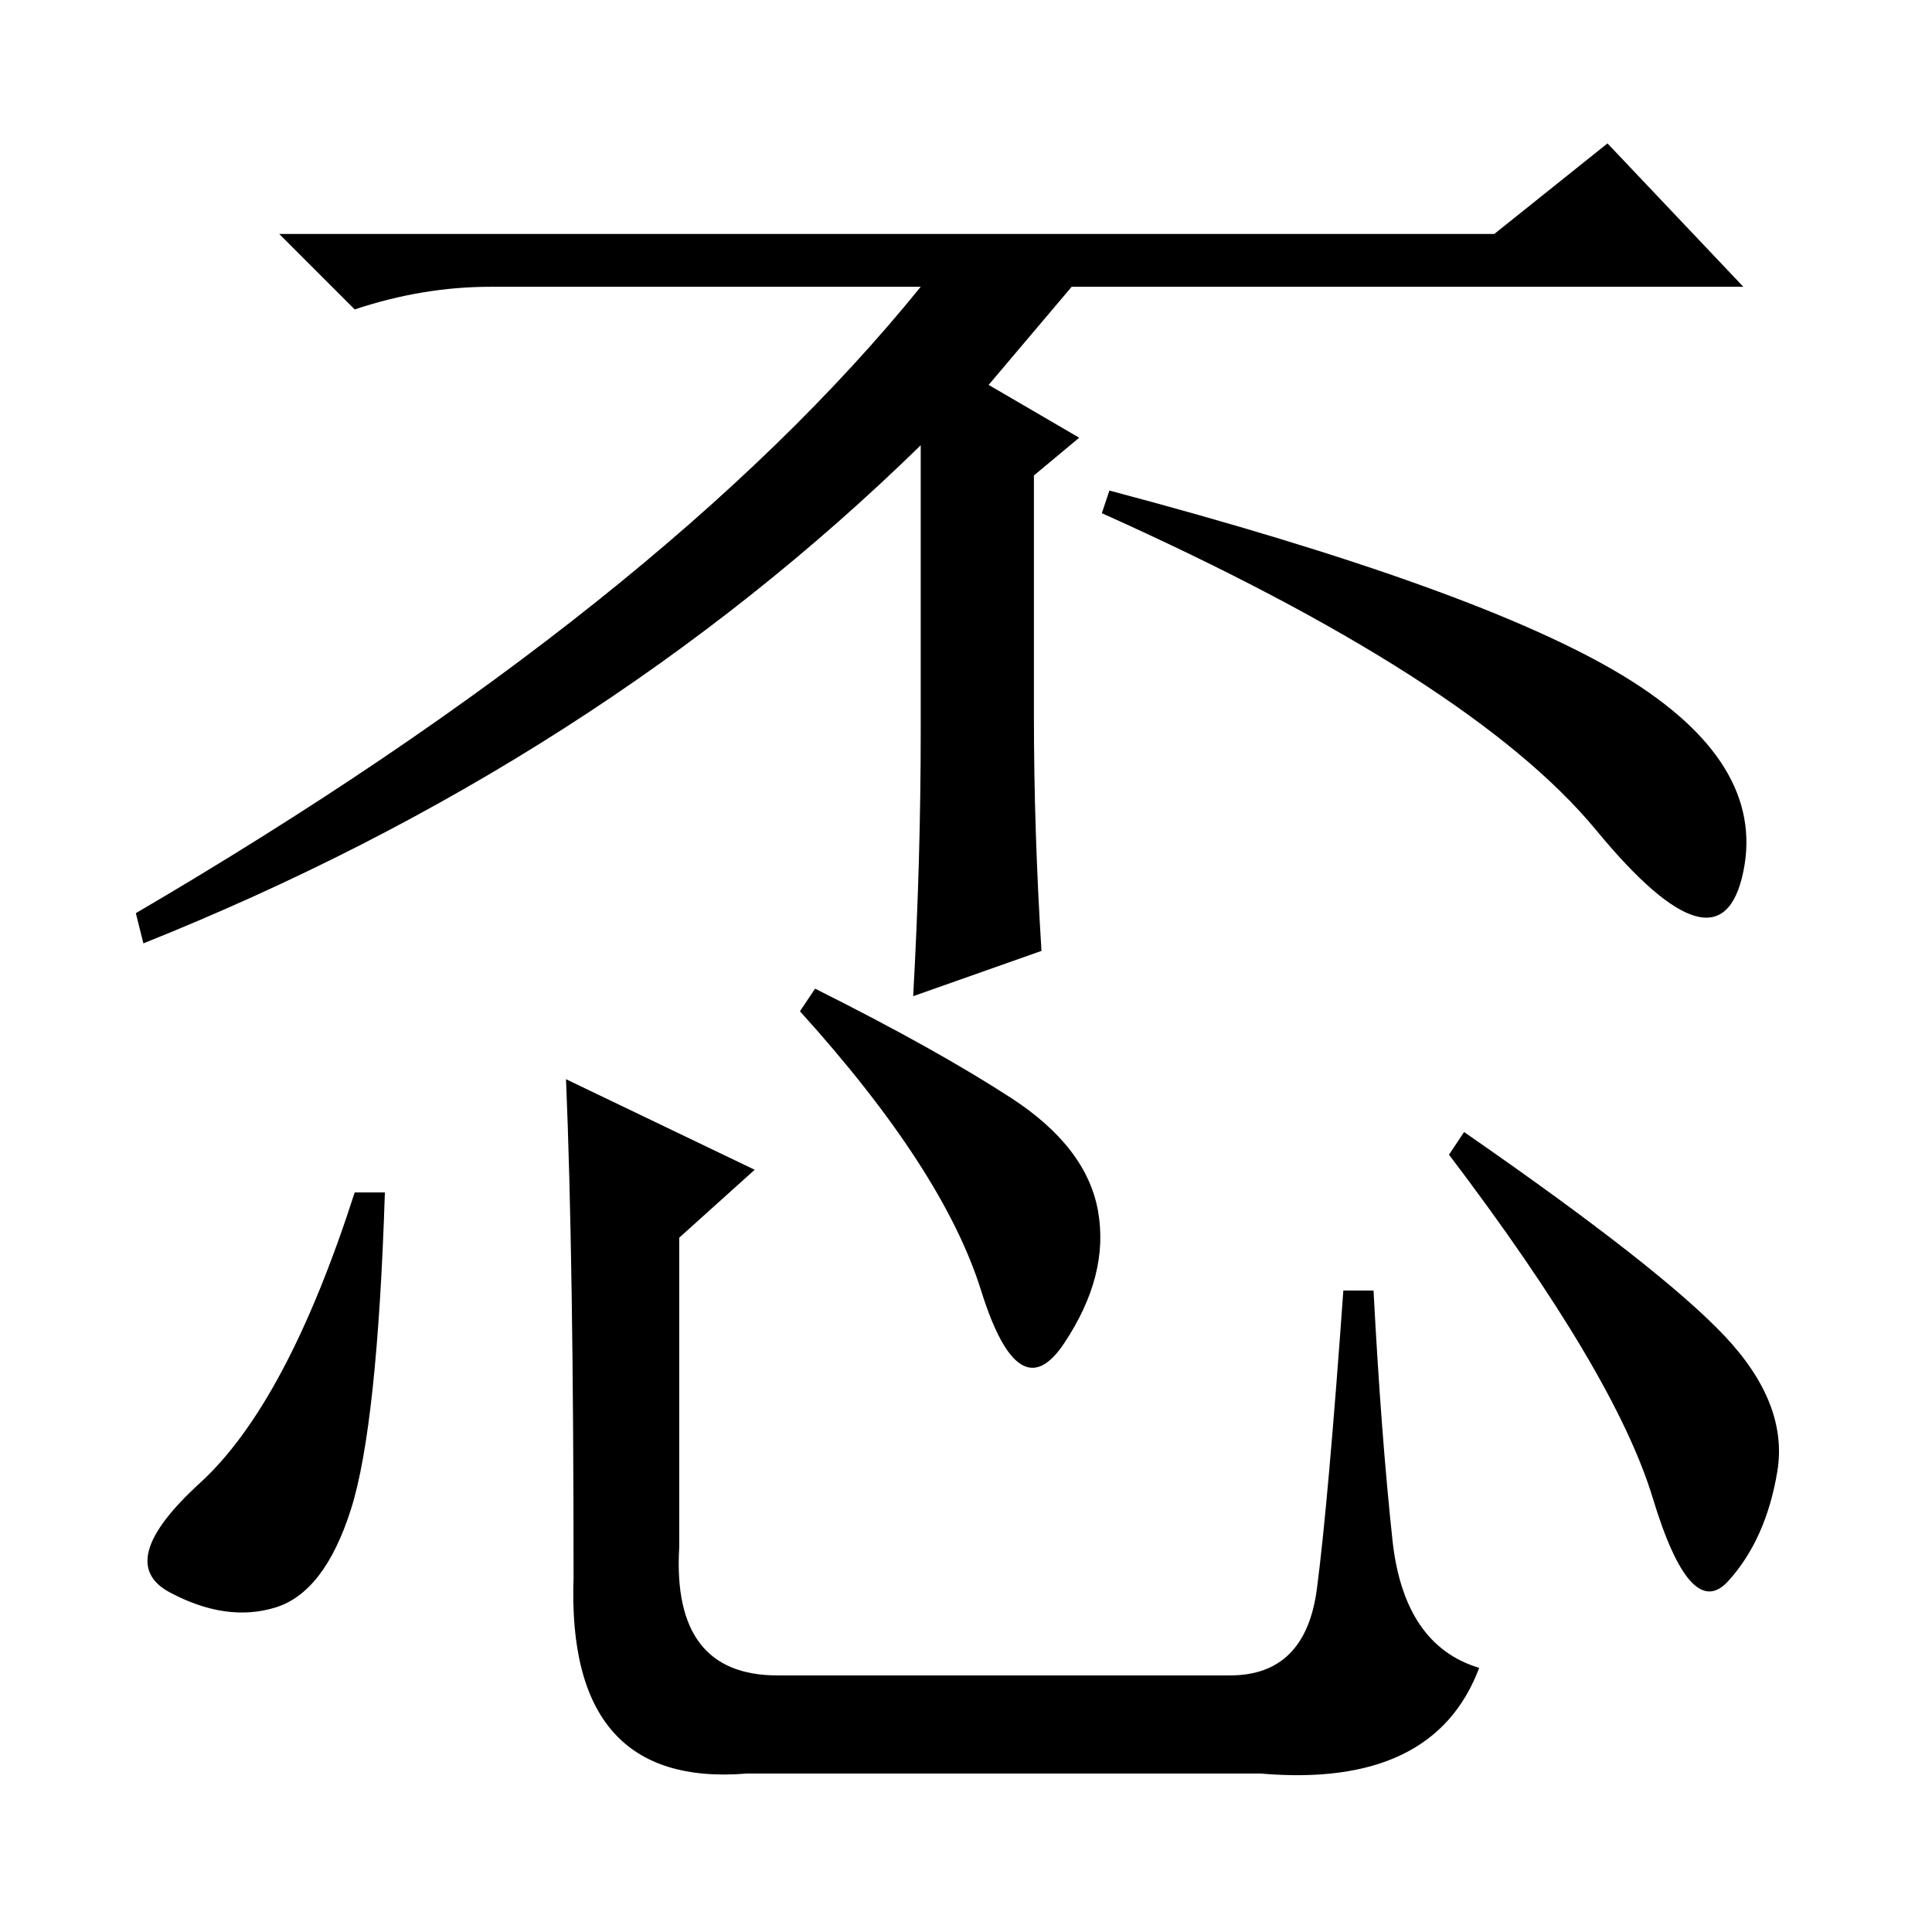 <?xml version="1.0" standalone="no"?>
<!DOCTYPE svg PUBLIC "-//W3C//DTD SVG 1.1//EN" "http://www.w3.org/Graphics/SVG/1.1/DTD/svg11.dtd" >
<svg xmlns="http://www.w3.org/2000/svg" xmlns:xlink="http://www.w3.org/1999/xlink" version="1.1" viewBox="0 -36 256 256">
  <g transform="matrix(1 0 0 -1 0 220)">
   <path fill="currentColor"
d="M213 237l18 -19h-89l-11 -13l12 -7l-6 -5v-32q0 -15 1 -31l-17 -6q1 18 1 35v38q-43 -42 -103 -66l-1 4q70 41 104 83h-57q-9 0 -18 -3l-10 10h161zM211.5 146q-16.5 20 -65.5 42l1 3q49 -13 68 -24.5t16 -26t-19.5 5.5zM51 98q-1 -31 -4.5 -42t-10 -13t-14 2t4 14.5
t20.5 38.5h4zM108 125q16 -8 26 -14.5t11.5 -15t-4.5 -17.5t-11 7t-24 37zM75 113l25 -12l-10 -9v-41q-1 -17 13 -17h60q10 0 11.5 11.5t3.5 39.5h4q1 -19 2.5 -33t11.5 -17q-6 -16 -29 -14h-68q-24 -2 -23 26q0 42 -1 66zM194 106q26 -18 34.5 -27t7 -18t-6.5 -14.5t-10 11
t-27 45.5z" />
  </g>

</svg>
